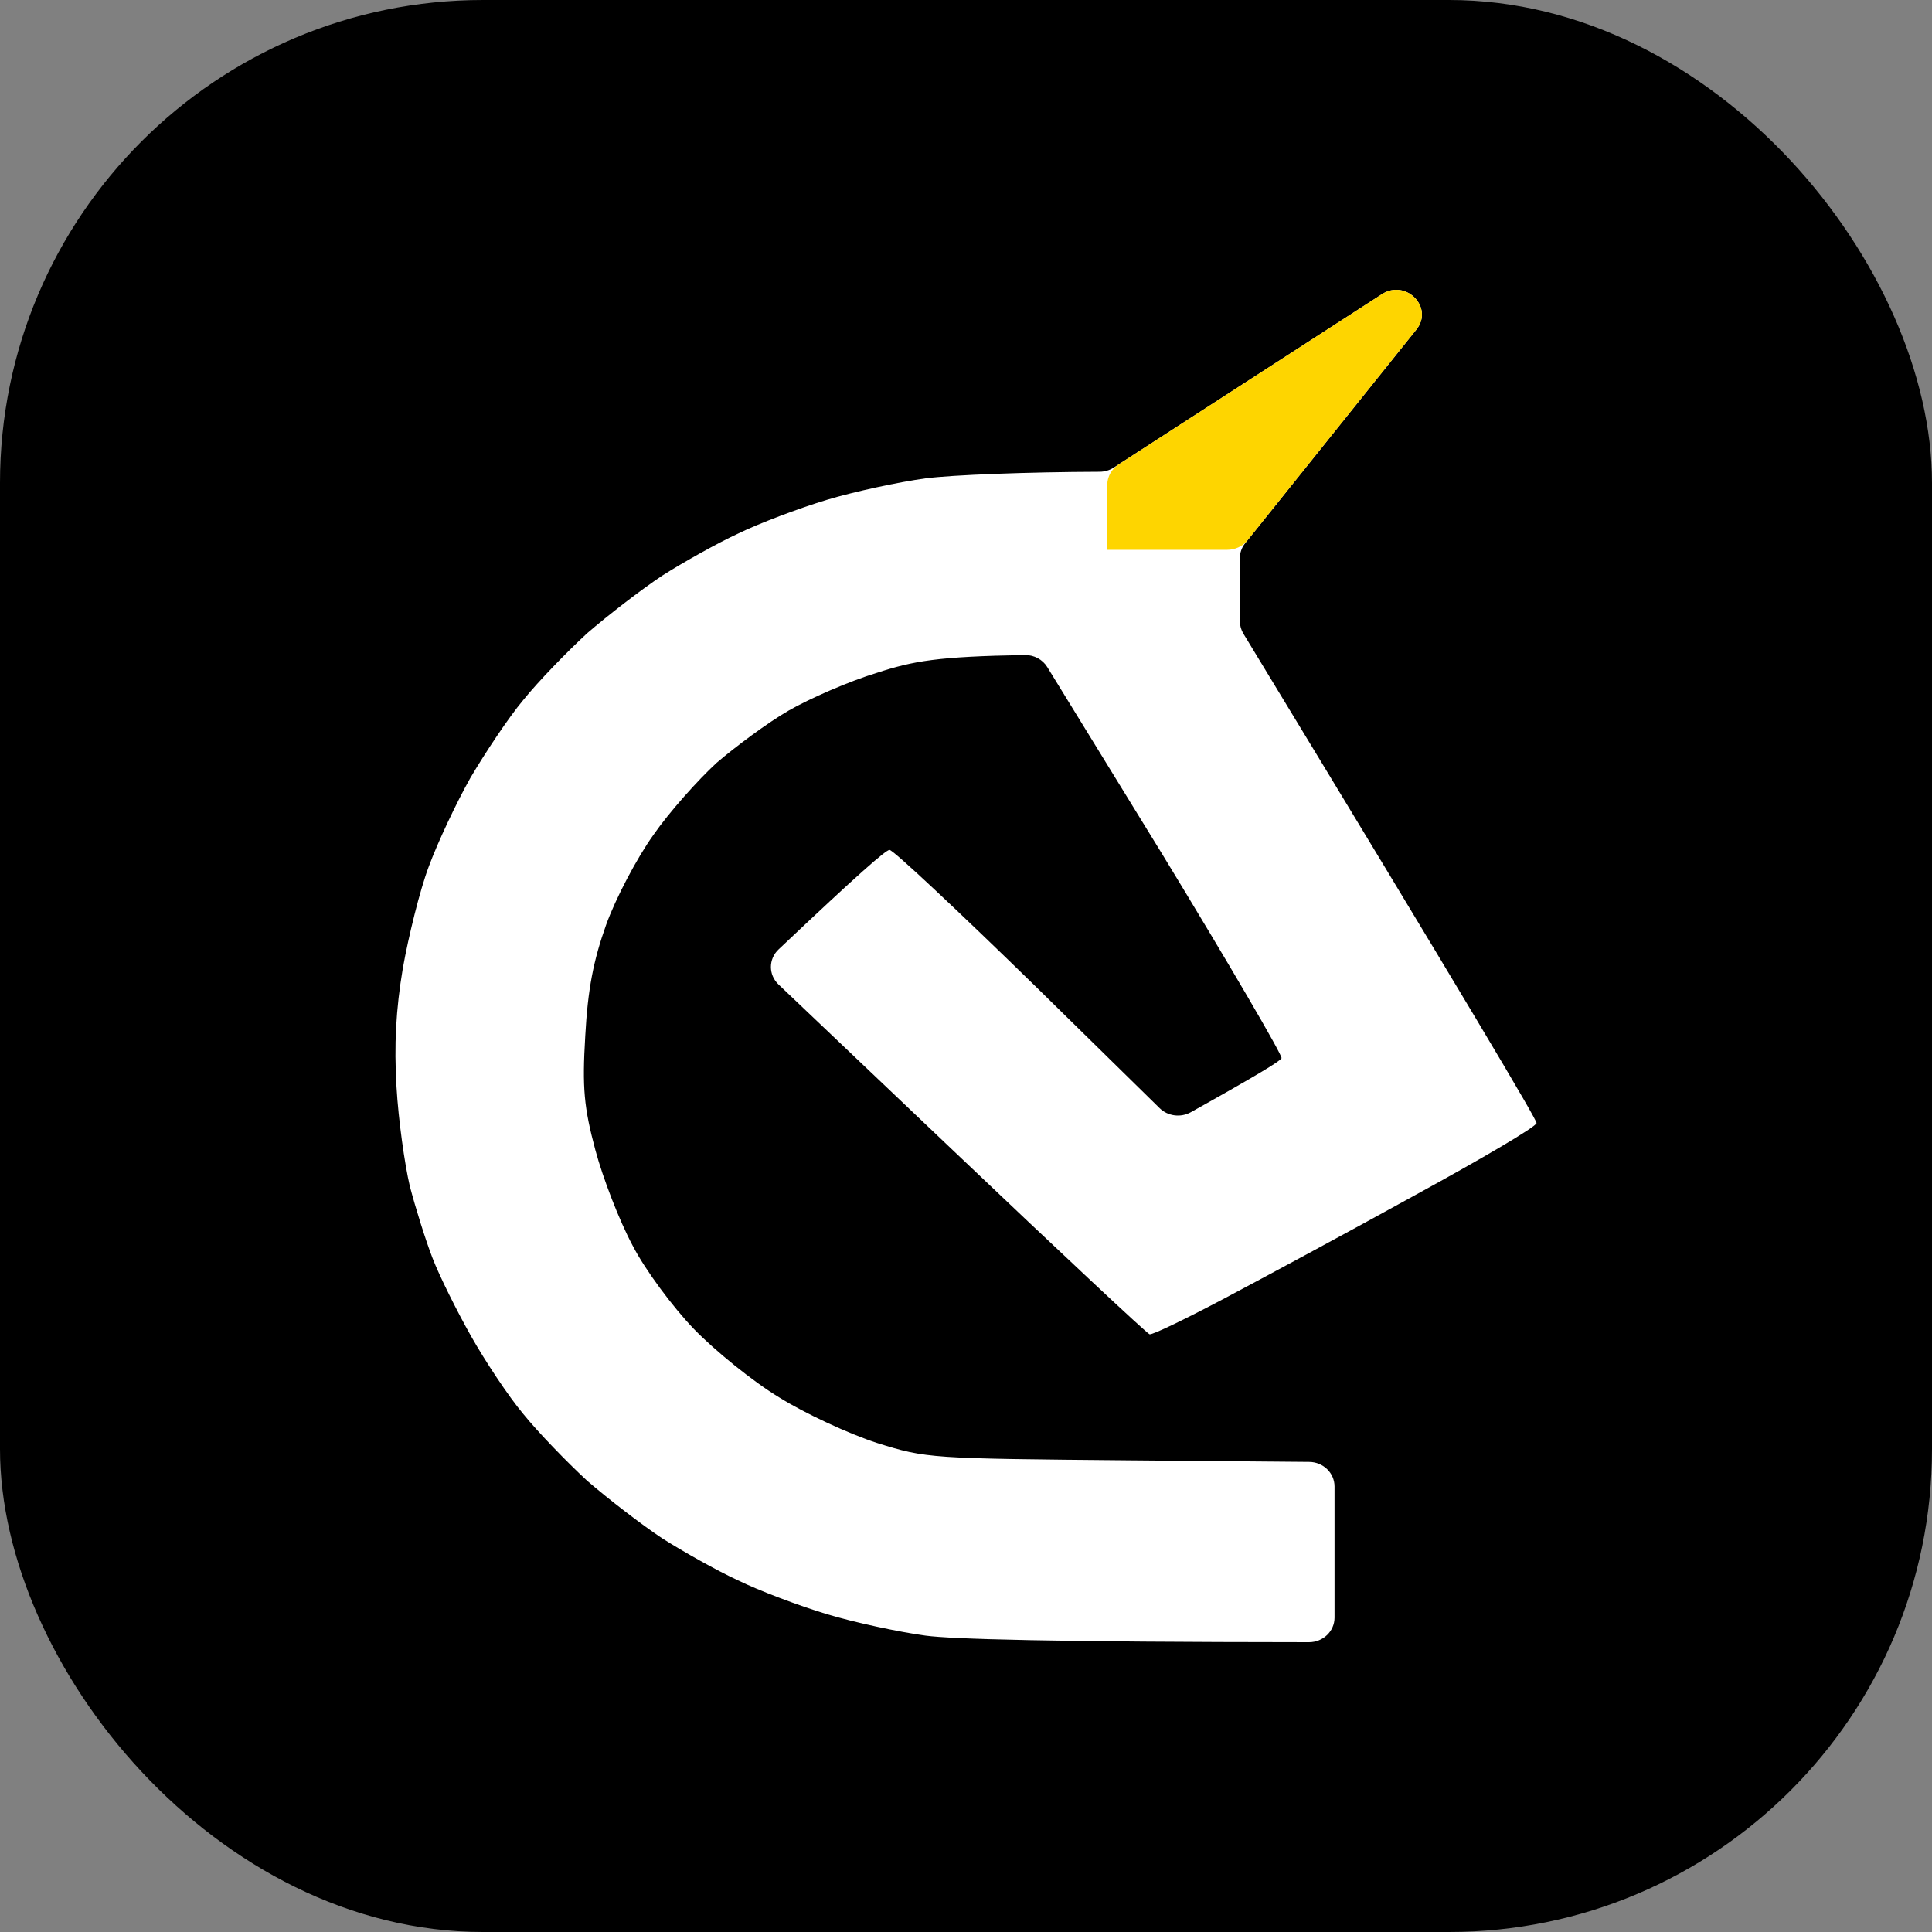 <svg xmlns="http://www.w3.org/2000/svg" version="1.1" xmlns:xlink="http://www.w3.org/1999/xlink" width="1000" height="1000"><rect width="100%" height="100%" fill="#808080" stroke="none"/><g clip-path="url(#SvgjsClipPath1159)"><rect width="1000" height="1000" fill="#000000"></rect><g transform="matrix(21.875,0,0,21.875,204.688,150)"><svg xmlns="http://www.w3.org/2000/svg" version="1.1" xmlns:xlink="http://www.w3.org/1999/xlink" width="27" height="32"><svg width="27" height="32" viewBox="0 0 27 32" fill="none" xmlns="http://www.w3.org/2000/svg">
<path d="M19.98 7.841V6.35C19.98 6.222 20.024 6.097 20.106 5.995L24.157 0.941C24.576 0.419 23.91 -0.263 23.341 0.104L16.996 4.207C16.897 4.271 16.779 4.306 16.659 4.306C14.976 4.311 13.161 4.38 12.542 4.462C11.915 4.547 10.854 4.774 10.197 4.973C9.54 5.172 8.599 5.527 8.106 5.769C7.613 5.996 6.806 6.45 6.313 6.763C5.821 7.089 5.029 7.7 4.536 8.126C4.058 8.566 3.371 9.276 3.027 9.703C2.669 10.129 2.116 10.967 1.773 11.549C1.444 12.131 0.996 13.083 0.787 13.651C0.578 14.205 0.309 15.298 0.175 16.051C0.01 17.031 -0.034 17.869 0.025 18.863C0.07 19.644 0.219 20.695 0.339 21.206C0.473 21.718 0.712 22.485 0.877 22.911C1.041 23.337 1.459 24.175 1.788 24.757C2.116 25.339 2.669 26.177 3.027 26.603C3.371 27.029 4.058 27.739 4.536 28.18C5.029 28.606 5.821 29.217 6.313 29.543C6.806 29.856 7.613 30.31 8.106 30.537C8.599 30.779 9.54 31.134 10.197 31.333C10.854 31.532 11.915 31.759 12.542 31.844C13.164 31.927 15.469 31.996 21.616 32C21.95 32 22.22 31.74 22.22 31.419V28.315C22.22 27.996 21.953 27.737 21.622 27.734L17.369 27.697C12.646 27.654 12.569 27.654 11.392 27.285C10.735 27.072 9.689 26.589 9.077 26.206C8.464 25.836 7.553 25.098 7.06 24.587C6.567 24.075 5.91 23.195 5.611 22.613C5.298 22.03 4.909 21.022 4.73 20.354C4.461 19.346 4.417 18.892 4.491 17.656C4.551 16.548 4.685 15.866 4.984 15.028C5.208 14.403 5.716 13.438 6.104 12.898C6.478 12.358 7.165 11.591 7.598 11.194C8.046 10.81 8.808 10.242 9.301 9.958C9.794 9.674 10.735 9.262 11.392 9.063C12.255 8.781 12.837 8.677 14.894 8.642C15.111 8.639 15.313 8.748 15.423 8.927L18.143 13.353C19.726 15.952 20.996 18.125 20.966 18.181C20.938 18.247 20.436 18.557 18.819 19.46C18.58 19.593 18.277 19.554 18.083 19.365L15.126 16.463C13.319 14.702 11.78 13.253 11.69 13.253C11.607 13.253 10.978 13.797 9.064 15.609C8.824 15.836 8.824 16.208 9.063 16.436L13.184 20.354C15.693 22.74 17.784 24.7 17.844 24.714C17.919 24.729 18.71 24.345 19.622 23.862C20.533 23.379 22.564 22.286 24.132 21.419C25.715 20.553 27 19.8 27 19.715C27 19.63 25.448 17.002 20.064 8.137C20.01 8.048 19.98 7.944 19.98 7.841Z" fill="white"></path>
<path d="M23.341 0.104L17.11 4.133C16.944 4.241 16.843 4.422 16.843 4.615V6.152H19.683C19.87 6.152 20.047 6.068 20.162 5.926L24.157 0.941C24.576 0.419 23.91 -0.263 23.341 0.104Z" fill="#FED500"></path>
</svg></svg></g></g><defs><clipPath id="SvgjsClipPath1159"><rect width="1000" height="1000" x="0" y="0" rx="250" ry="250"></rect></clipPath></defs></svg>
